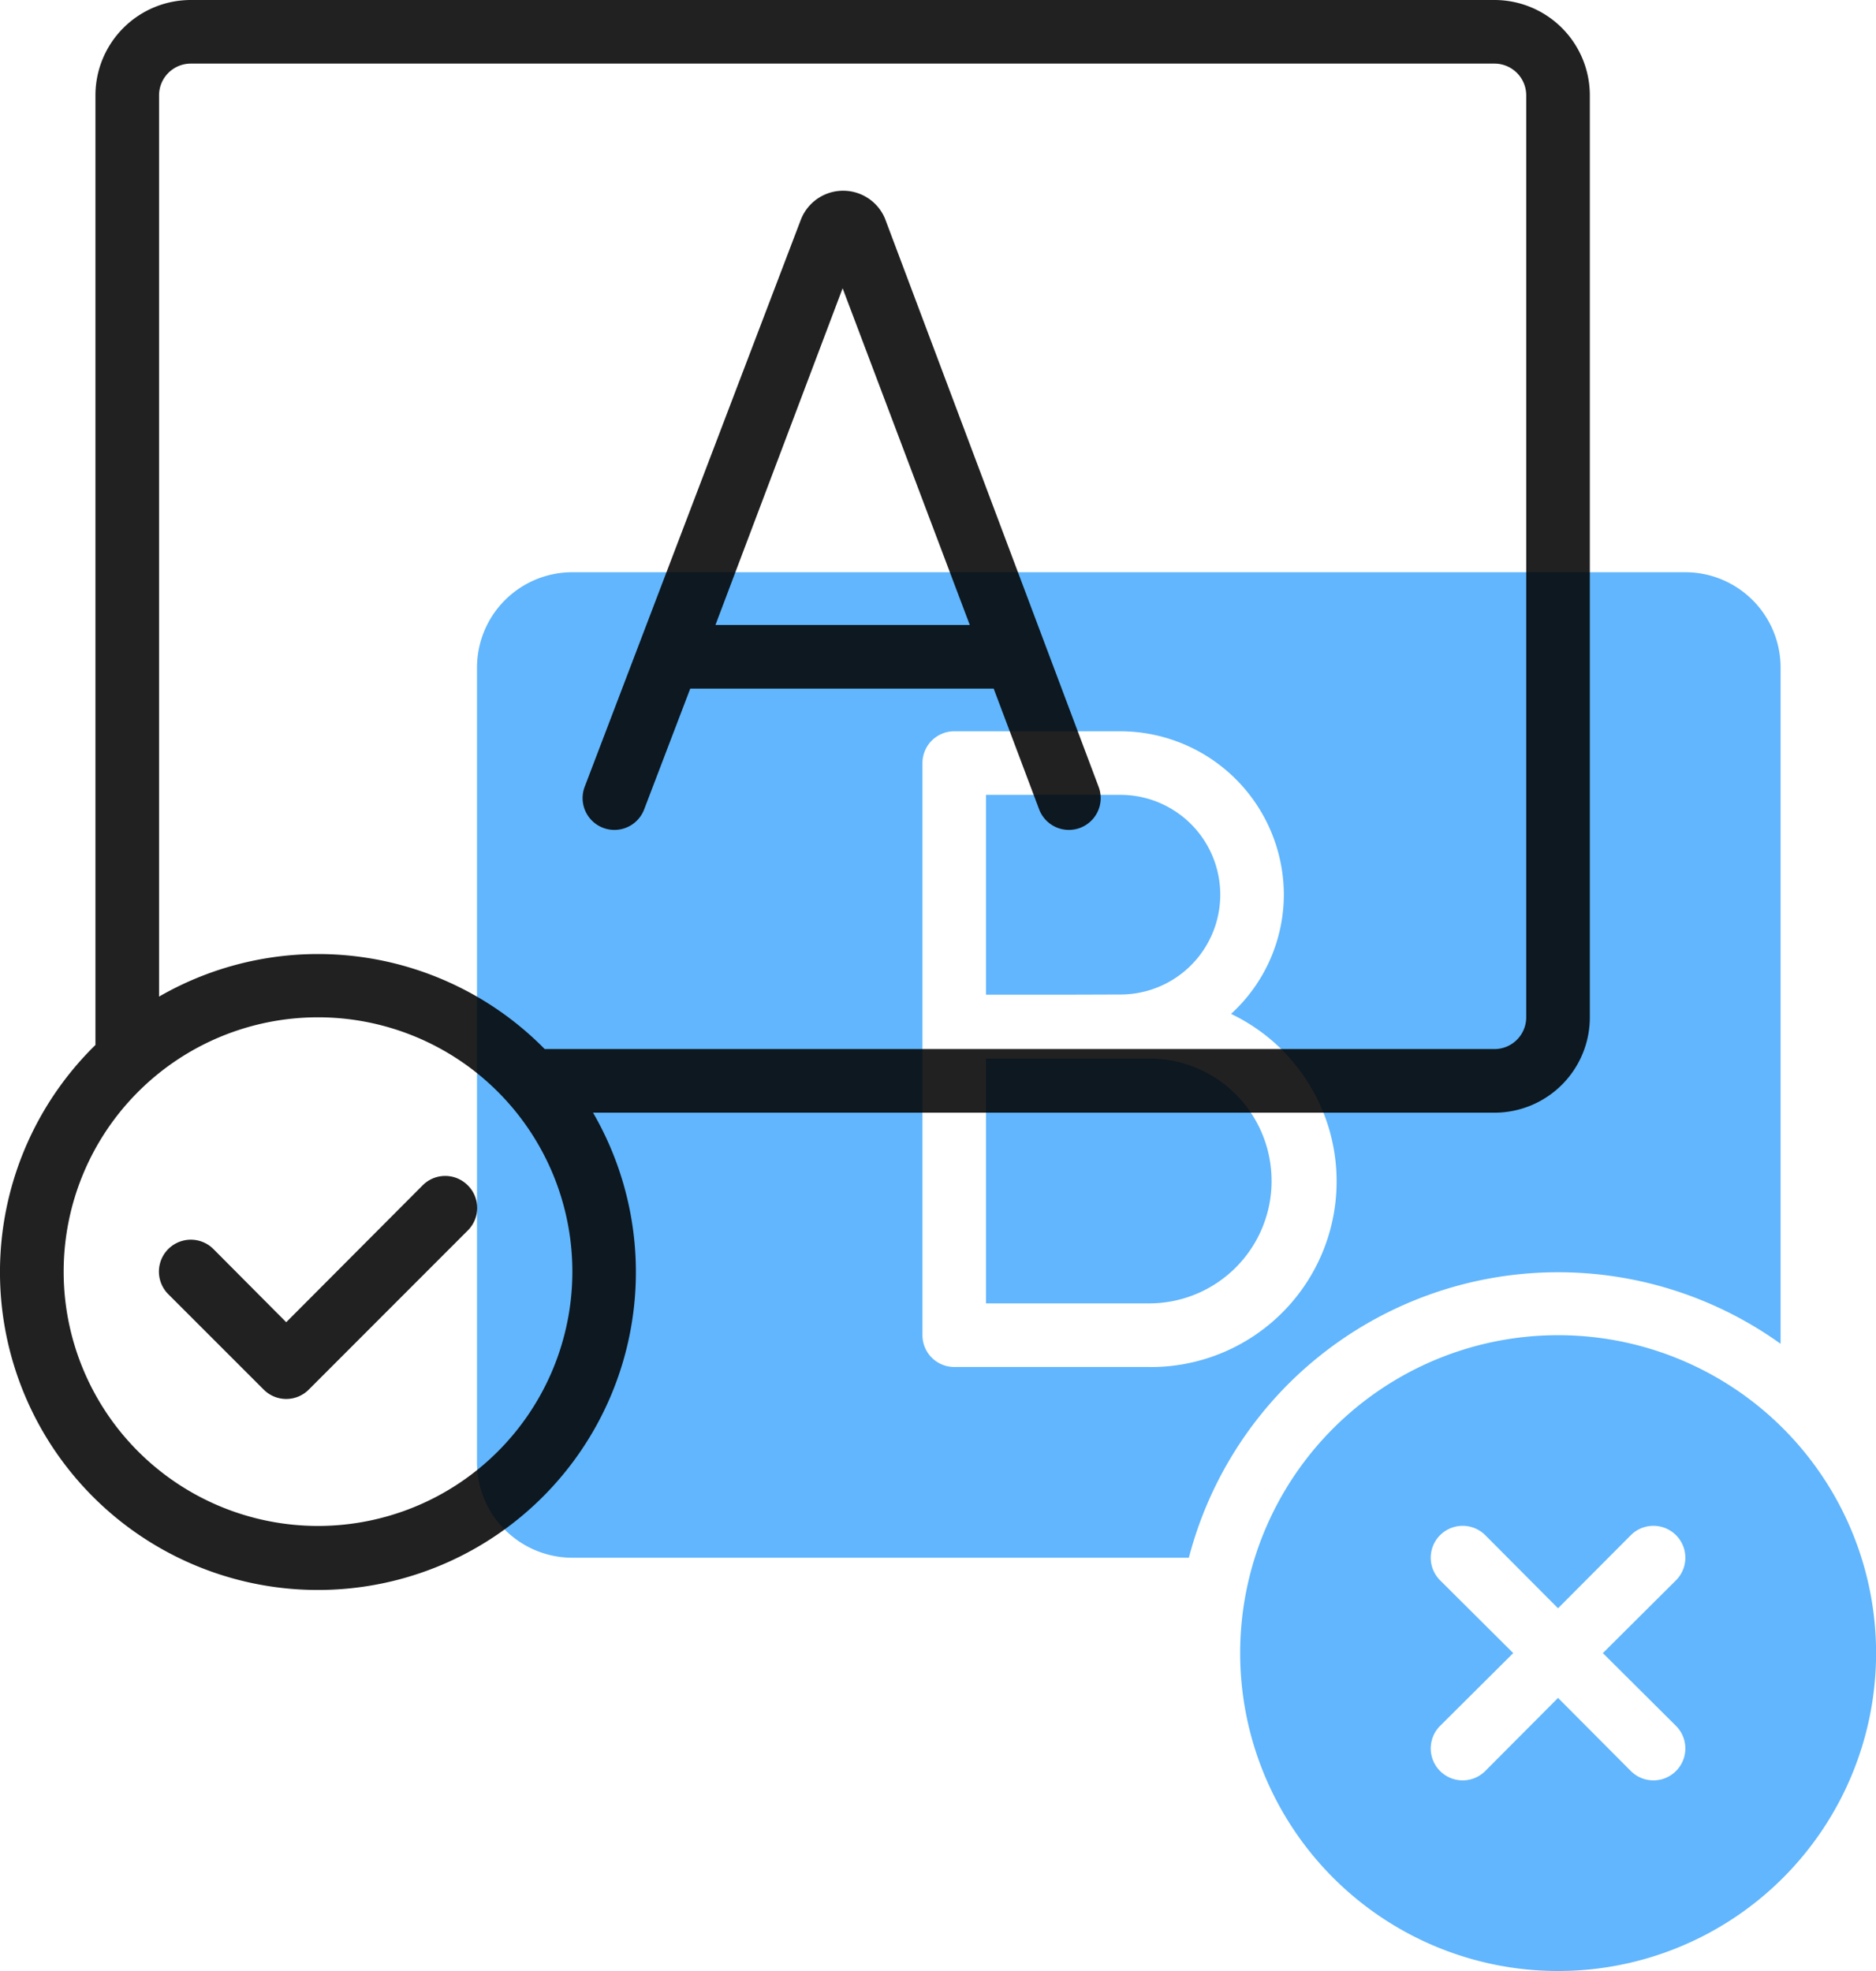 <svg xmlns="http://www.w3.org/2000/svg" width="68.519" height="72" viewBox="0 0 68.519 72"><defs><style>.a{fill:#61b6fd;}.b{fill:rgba(0,0,0,0.87);}</style></defs><g transform="translate(-2.498 -1)"><path class="a" d="M56.984,46.871A11.613,11.613,0,1,0,68.6,58.484,11.613,11.613,0,0,0,56.984,46.871Zm4.308,14.272a1.166,1.166,0,0,1-1.649,1.649l-2.659-2.671-2.659,2.671a1.166,1.166,0,1,1-1.649-1.649l2.671-2.659-2.671-2.659a1.166,1.166,0,1,1,1.649-1.649l2.659,2.671,2.659-2.671a1.166,1.166,0,0,1,1.649,1.649l-2.671,2.659ZM46.521,41.215a4.471,4.471,0,0,1-4.459,4.494H36.092V36.768h5.969a4.459,4.459,0,0,1,4.459,4.448Zm-7.688-6.782H36.092v-7.3H41a3.646,3.646,0,1,1,0,7.293ZM61.629,19H20.984A3.484,3.484,0,0,0,17.5,22.484V51.516A3.484,3.484,0,0,0,20.984,55H43.5a13.936,13.936,0,0,1,21.612-7.815v-24.7A3.484,3.484,0,0,0,61.629,19ZM42.061,48.032h-7.13a1.161,1.161,0,0,1-1.161-1.161v-20.9a1.161,1.161,0,0,1,1.161-1.161H41a5.981,5.981,0,0,1,5.969,5.969,5.911,5.911,0,0,1-1.928,4.355,6.782,6.782,0,0,1-2.985,12.9Z" transform="translate(2.42 2.903)"/><path class="b" d="M57.081,1H9.468A3.484,3.484,0,0,0,5.984,4.484V39.172a11.613,11.613,0,1,0,18.174,2.474H57.081a3.484,3.484,0,0,0,3.484-3.484V4.484A3.484,3.484,0,0,0,57.081,1ZM14.113,56.742a9.29,9.29,0,1,1,9.29-9.29A9.29,9.29,0,0,1,14.113,56.742ZM58.242,38.161a1.161,1.161,0,0,1-1.161,1.161H22.393A11.613,11.613,0,0,0,8.307,37.406V4.484A1.161,1.161,0,0,1,9.468,3.323H57.081a1.161,1.161,0,0,1,1.161,1.161ZM34.819,8.978a1.657,1.657,0,0,0-3.066.035l-7.9,20.729a1.161,1.161,0,1,0,2.172.825l1.684-4.413H38.791l1.661,4.413a1.161,1.161,0,1,0,2.172-.825Zm-6.19,14.853,4.645-12.3,4.645,12.3ZM19.583,44.3a1.161,1.161,0,0,1,0,1.649L13.777,51.76a1.161,1.161,0,0,1-1.649,0L8.644,48.276a1.166,1.166,0,0,1,1.649-1.649L12.952,49.3,17.934,44.3a1.161,1.161,0,0,1,1.649,0Z" transform="translate(0)"/></g></svg>